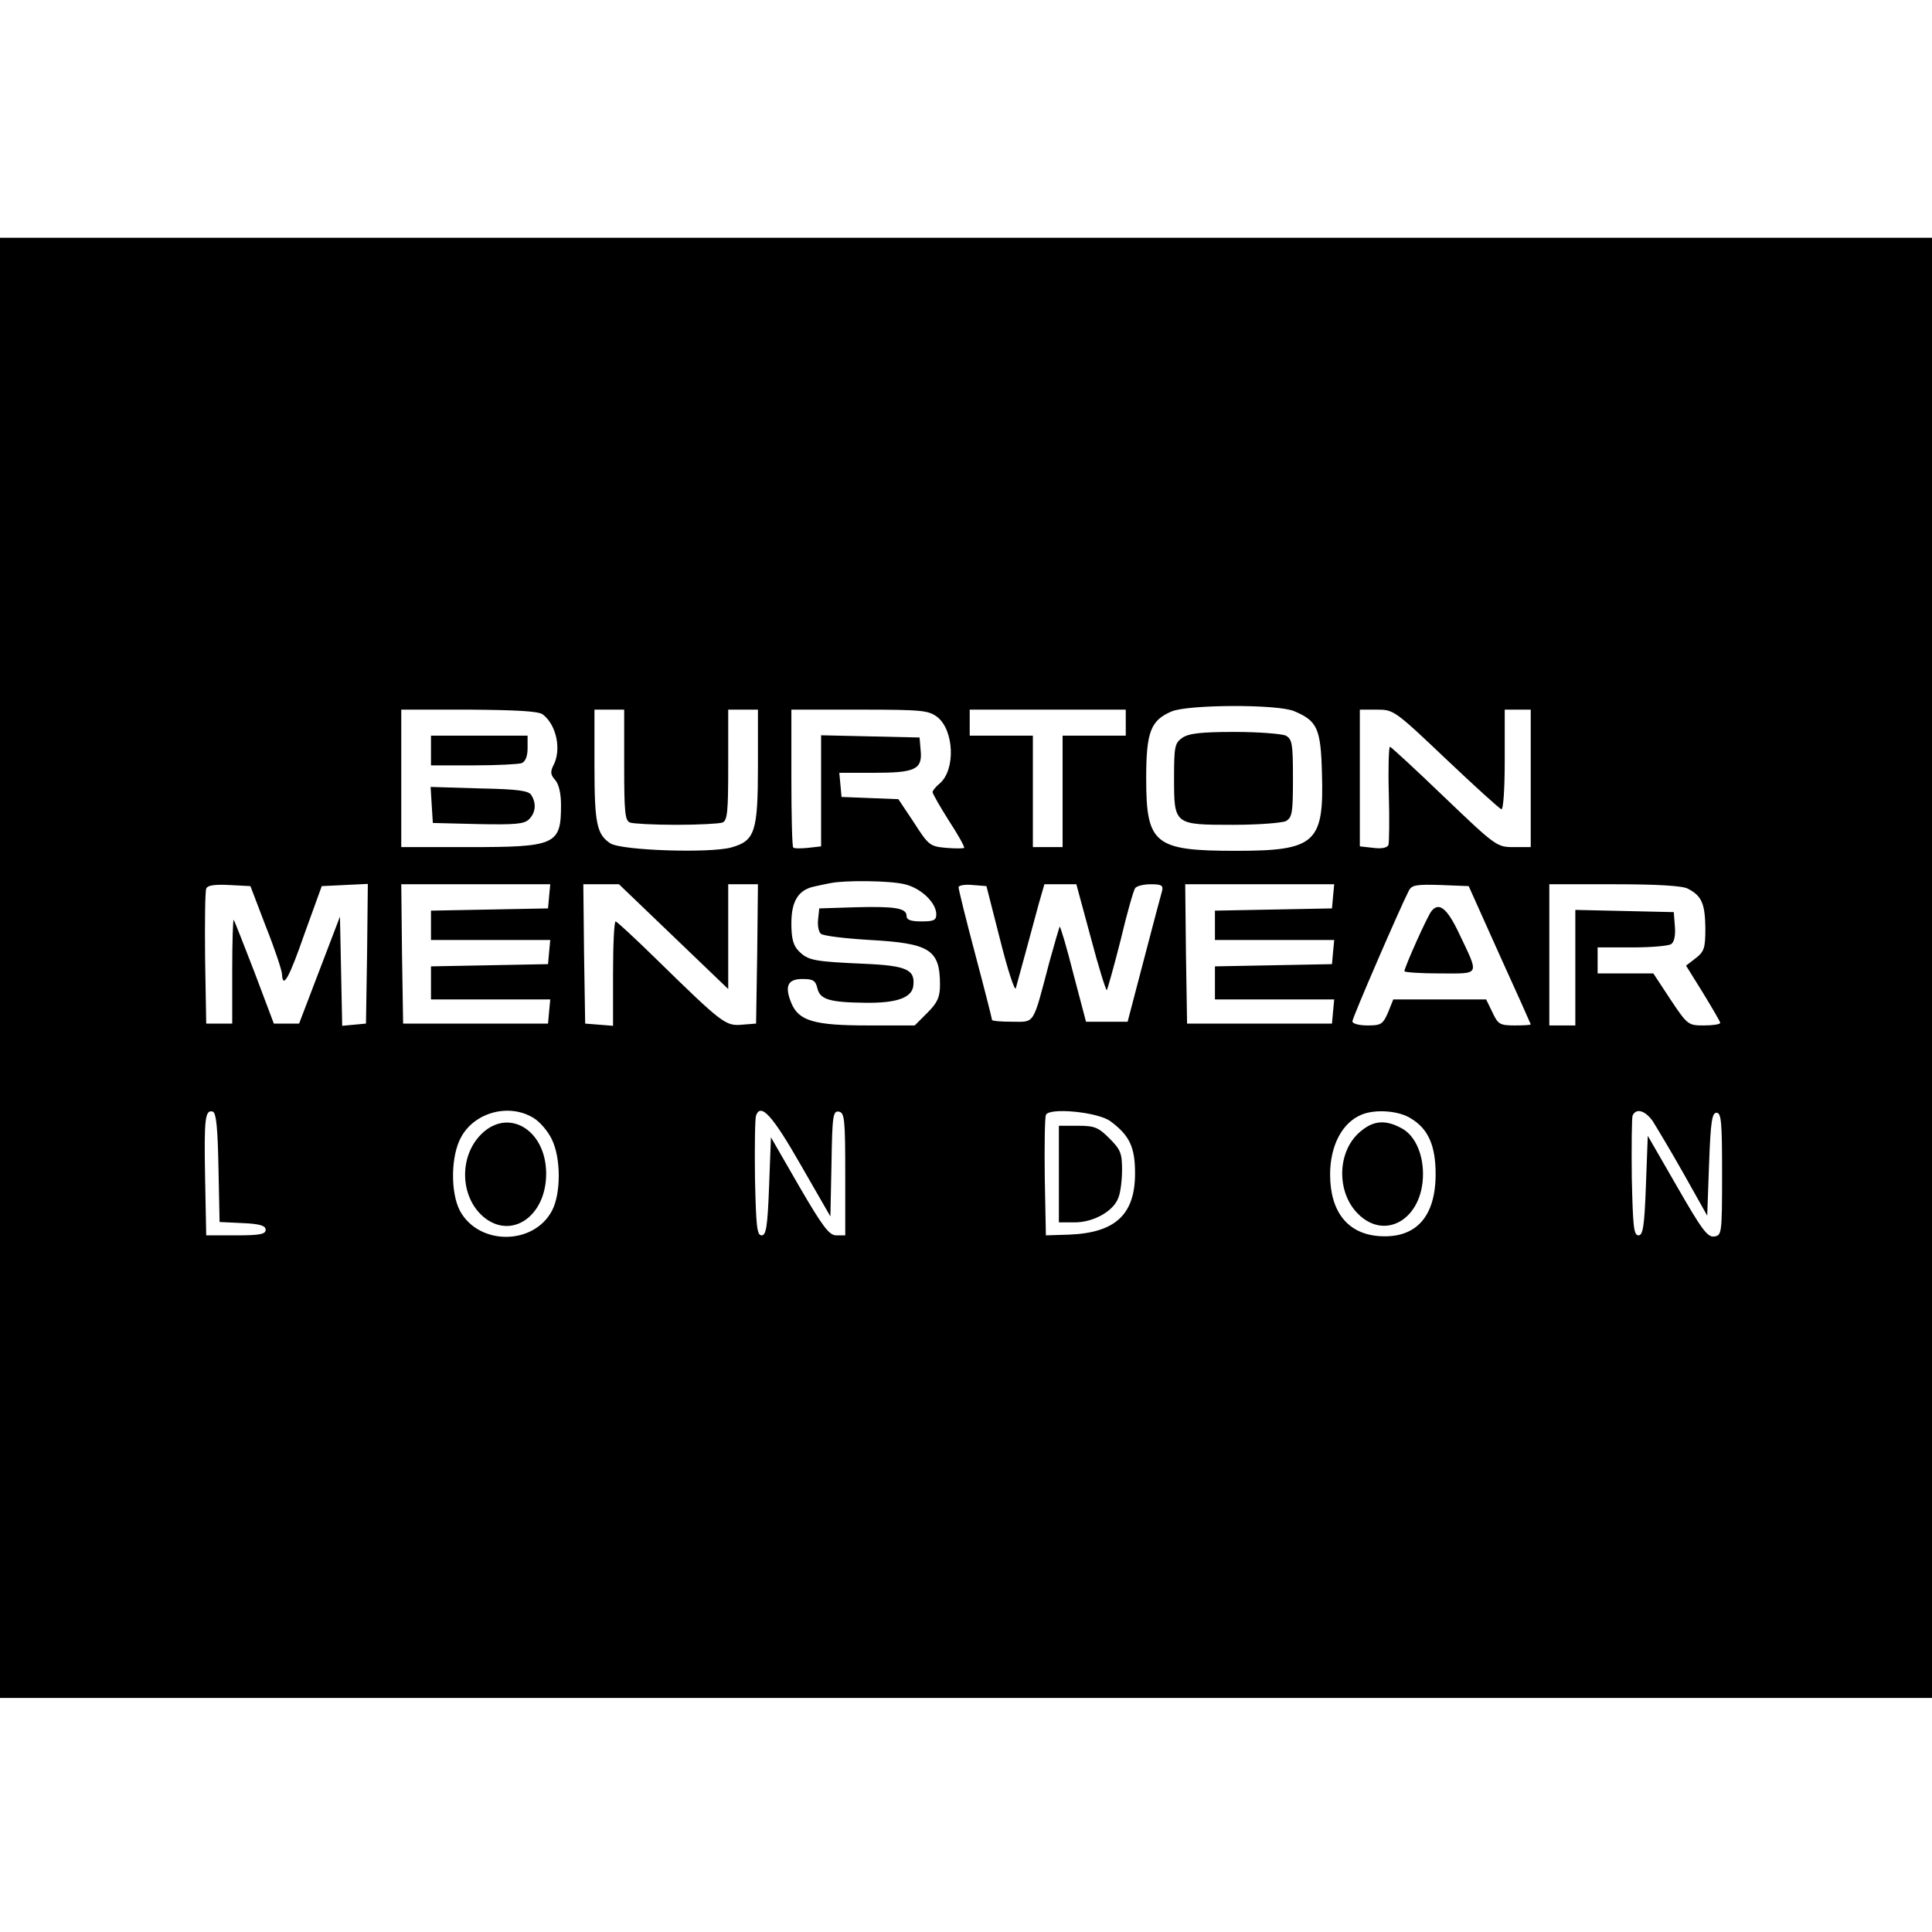 <svg height="520pt" preserveAspectRatio="xMidYMid meet" viewBox="0 0 520 520" width="520pt" xmlns="http://www.w3.org/2000/svg"><g transform="matrix(.1 0 0 -.1 0 520)"><path d="m0 2595v-1965h2600 2600v1965 1965h-2600-2600zm3483 691c62-26 72-46 75-166 6-189-17-210-232-210-219 0-241 18-241 195 0 125 12 156 68 180 44 19 285 20 330 1zm-2022-9c37-28 51-96 28-138-8-16-7-25 5-38 10-11 16-36 16-68 0-107-14-113-250-113h-180v185 185h183c127-1 187-4 198-13zm219-136c0-127 2-150 16-155 9-3 64-6 124-6s115 3 124 6c14 5 16 28 16 155v149h40 40v-150c0-180-8-203-72-221-59-16-296-8-325 11-37 24-43 54-43 210v150h40 40zm843 129c45-36 49-141 7-178-11-9-20-20-20-24s20-39 44-77c25-38 43-71 41-73s-24-2-49 0c-43 4-47 7-86 68l-42 63-76 3-77 3-3 33-3 32h93c111 0 131 9 126 60l-3 35-132 3-133 3v-150-149l-35-4c-20-2-38-2-40 1-3 2-5 87-5 188v183h184c169 0 185-2 209-20zm507-15v-35h-85-85v-150-150h-40-40v150 150h-85-85v35 35h210 210zm861-97c77-73 144-134 150-136 5-2 9 51 9 132v136h35 35v-185-185h-46c-45 0-48 2-187 135-77 74-143 135-146 135s-5-57-3-126c2-70 1-132-1-138-3-8-19-11-41-8l-36 4v184 184h46c45 0 48-2 185-132zm-1456-338c43-10 85-49 85-81 0-16-7-19-40-19-29 0-40 4-40 15 0 21-32 26-140 23l-95-3-3-29c-2-16 1-33 7-39s66-13 133-17c161-9 188-26 188-121 0-33-7-48-34-75l-34-34h-127c-143 0-185 12-205 60-19 46-10 65 30 65 28 0 35-4 40-25 7-30 32-38 130-39 82-1 123 13 128 44 6 45-16 56-133 61-135 6-150 9-175 34-15 15-20 34-20 75 0 60 19 90 62 99 13 3 32 7 43 9 38 8 160 7 200-3zm-1719-115c24-60 43-118 43-127 2-41 19-11 61 110l46 127 62 3 62 3-2-188-3-188-32-3-32-3-3 147-3 147-55-144-55-144h-34-34l-52 138c-29 75-54 139-56 141-2 3-4-59-4-137v-142h-35-35l-3 175c-1 96 0 180 3 188 3 9 21 12 62 10l57-3zm762 83-3-33-157-3-158-3v-39-40h161 160l-3-32-3-33-157-3-158-3v-44-45h161 160l-3-32-3-33h-195-195l-3 188-2 187h200 201zm335-109 147-141v141 141h40 40l-2-187-3-188-38-3c-44-4-53 3-228 174-58 57-109 104-112 104-4 0-7-63-7-141v-140l-37 3-38 3-3 188-2 187h48 48zm879-9c20-80 39-138 42-130 2 8 14 51 26 95s28 104 36 133l15 52h43 43l39-144c21-80 41-143 43-141 2 3 19 63 37 134 17 72 35 135 39 140 3 6 22 11 42 11 29 0 34-3 31-17-3-10-25-93-49-185l-44-168h-56-56l-34 129c-18 72-35 128-37 127-1-2-14-46-28-97-45-171-38-159-100-159-30 0-54 2-54 5s-20 82-45 176-45 175-45 181c0 5 17 8 38 6l37-3zm896 118-3-33-157-3-158-3v-39-40h161 160l-3-32-3-33-157-3-158-3v-44-45h161 160l-3-32-3-33h-195-195l-3 188-2 187h200 201zm448-158c46-101 84-186 84-187 0-2-19-3-43-3-40 0-45 3-60 35l-17 35h-125-125l-14-35c-14-32-19-35-55-35-24 0-41 5-41 11 0 10 127 303 152 352 8 15 20 17 85 15l76-3zm507 178c37-19 46-40 47-105 0-55-3-64-26-82l-26-20 46-74c25-41 46-77 46-80 0-4-20-7-44-7-42 0-44 1-90 70l-46 70h-75-75v35 35h93c50 0 98 4 105 9 8 5 12 23 10 47l-3 39-132 3-133 3v-156-155h-35-35v190 190h176c114 0 183-4 197-12zm-3955-751 3-146 62-3c47-2 62-7 62-18 0-12-16-15-80-15h-80l-3 155c-3 161 0 184 21 178 9-4 13-45 15-151zm848 134c17-10 39-36 49-57 25-50 25-146 1-192-49-94-197-95-248-1-26 49-25 150 4 200 37 66 129 90 194 50zm719-126 80-139 3 143c2 128 4 142 20 139 15-3 17-20 17-168v-165h-24c-19 0-36 22-100 132l-76 132-5-132c-4-108-8-132-20-132-13 0-15 25-18 155-1 85 0 160 3 168 13 34 44 0 120-133zm834 117c51-38 66-69 66-140 0-111-53-160-177-165l-63-2-3 155c-1 85 0 161 3 169 8 21 141 8 174-17zm808 8c47-28 67-73 67-150 0-115-53-174-152-167-85 6-132 66-132 166 0 78 33 140 85 161 36 15 99 11 132-10zm651-7c10-16 48-79 83-141l64-114 5 139c4 114 8 138 20 138 13 0 15-25 15-165 0-161-1-165-21-168-18-3-34 19-100 134l-79 137-5-134c-4-110-8-134-20-134-13 0-15 25-18 155-1 85 0 160 2 167 9 21 33 15 54-14z"/><path d="m3182 3214c-20-14-22-23-22-108 0-126 0-126 159-126 67 0 131 5 142 10 17 10 19 22 19 115s-2 105-19 115c-11 5-73 10-138 10-91 0-124-4-141-16z"/><path d="m1160 3180v-40h114c63 0 121 3 130 6 10 4 16 18 16 40v34h-130-130z"/><path d="m1162 3033 3-48 121-3c101-2 125 0 138 13 18 18 20 43 6 65-7 12-37 16-140 18l-131 4z"/><path d="m3853 2748c-11-13-73-152-73-162 0-3 43-6 96-6 110 0 106-8 50 110-31 65-53 83-73 58z"/><path d="m1295 2147c-60-60-57-168 6-222 75-63 169 1 169 116 0 118-102 179-175 106z"/><path d="m2850 2040v-130h43c50 0 104 30 117 66 6 14 10 48 10 76 0 44-4 54-34 84s-40 34-85 34h-51z"/><path d="m3661 2154c-62-52-65-162-6-221 74-74 175-13 175 107 0 57-23 106-59 124-43 23-75 20-110-10z"/></g></svg>